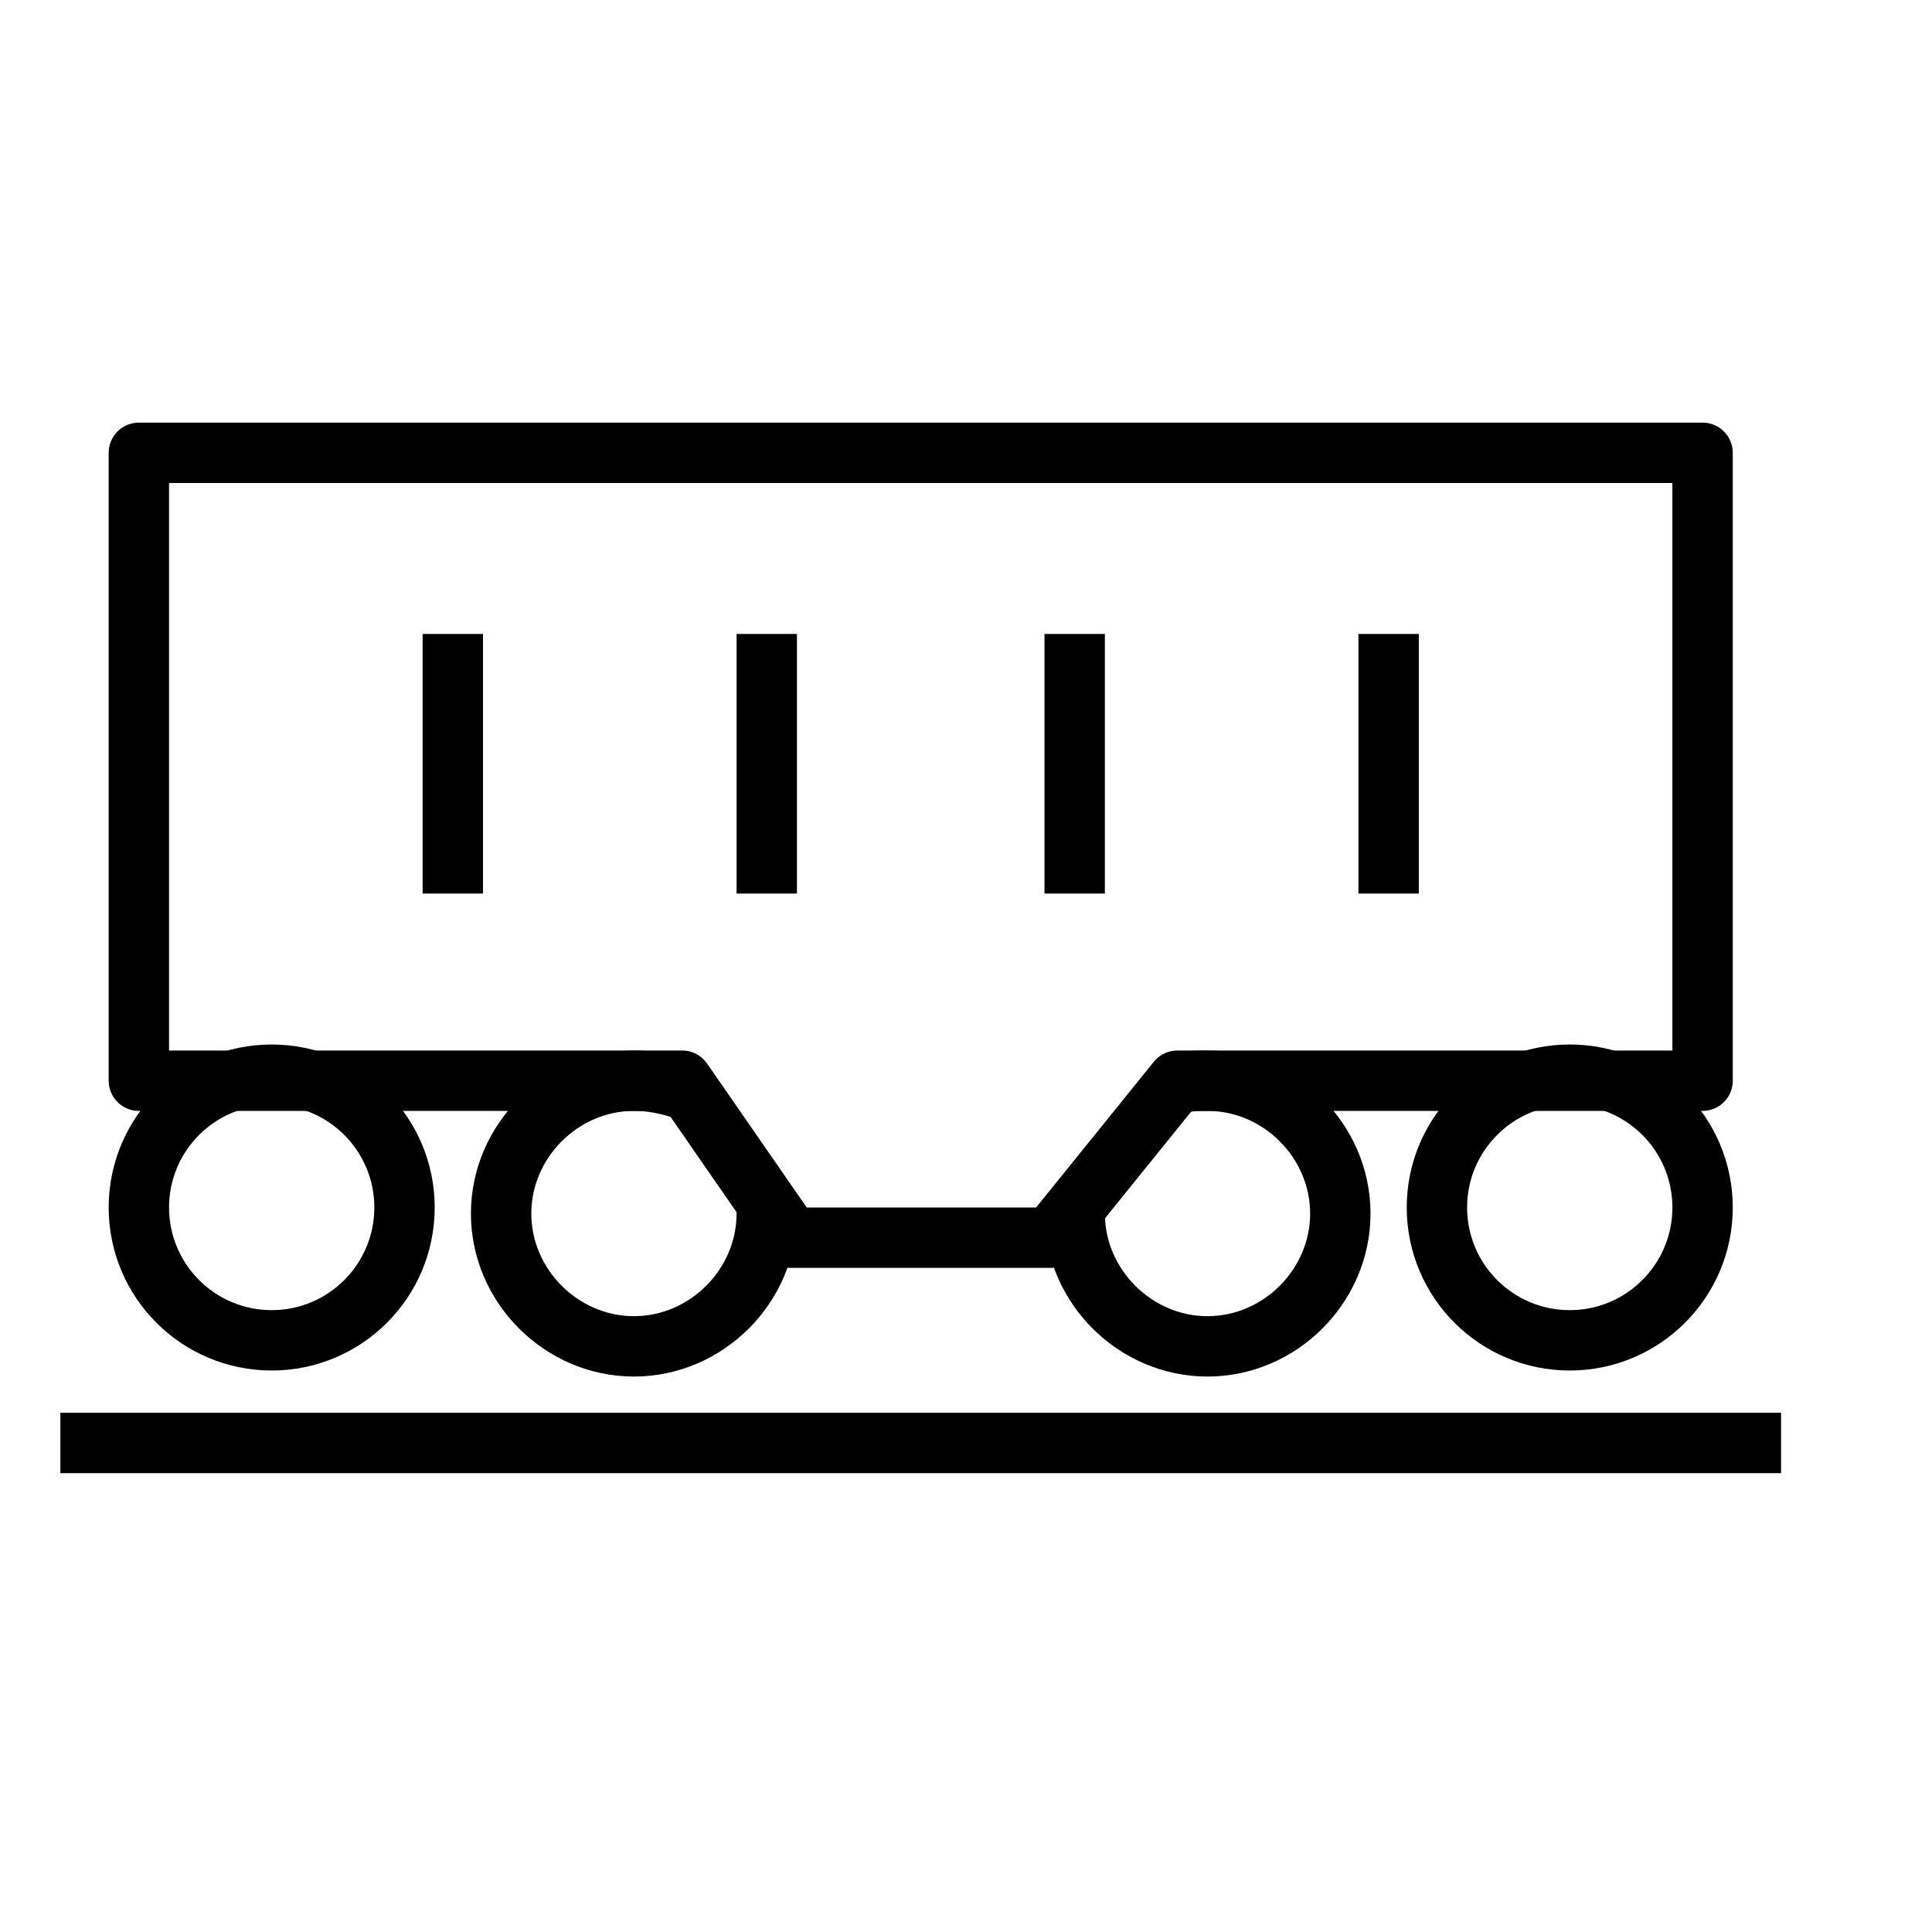 <svg version="1.1" viewBox="0 0 32 32"  height="32px" width="32px" fill="none" stroke="black"><g id="rail-yard" transform="translate(1 7)"><line class="stroke" style="fill:none;stroke:currentColor;stroke-linejoin:round;" x1="0" y1="16.9" x2="28.5" y2="16.9"/><polygon class="stroke" style="fill:none;stroke:currentColor;stroke-linejoin:round;" points="27.2,10.9 18.5,10.9 16.4,13.5 12.1,13.5 10.3,10.9 1.3,10.9 1.3,0.5 27.2,0.5 "/><circle class="stroke" style="fill:none;stroke:currentColor;stroke-linejoin:round;" cx="3.5" cy="13" r="2.2"/><path class="stroke" style="fill:none;stroke:currentColor;stroke-linejoin:round;" d="M10.5,11.1c-0.3-0.1-0.6-0.2-1-0.2c-1.2,0-2.2,1-2.2,2.2s1,2.2,2.2,2.2s2.2-1,2.2-2.2c0-0.1,0-0.1,0-0.2"/><path class="stroke" style="fill:none;stroke:currentColor;stroke-linejoin:round;" d="M18.4,11c0.2-0.1,0.4-0.1,0.6-0.1c1.2,0,2.2,1,2.2,2.2s-1,2.2-2.2,2.2s-2.2-1-2.2-2.2c0,0,0-0.1,0-0.1"/><circle class="stroke" style="fill:none;stroke:currentColor;stroke-linejoin:round;" cx="25" cy="13" r="2.2"/><line class="stroke" style="fill:none;stroke:currentColor;stroke-linejoin:round;" x1="6.5" y1="3.5" x2="6.5" y2="7.8"/><line class="stroke" style="fill:none;stroke:currentColor;stroke-linejoin:round;" x1="16.8" y1="3.5" x2="16.8" y2="7.8"/><line class="stroke" style="fill:none;stroke:currentColor;stroke-linejoin:round;" x1="11.7" y1="3.5" x2="11.7" y2="7.8"/><line class="stroke" style="fill:none;stroke:currentColor;stroke-linejoin:round;" x1="22" y1="3.5" x2="22" y2="7.8"/></g></svg>